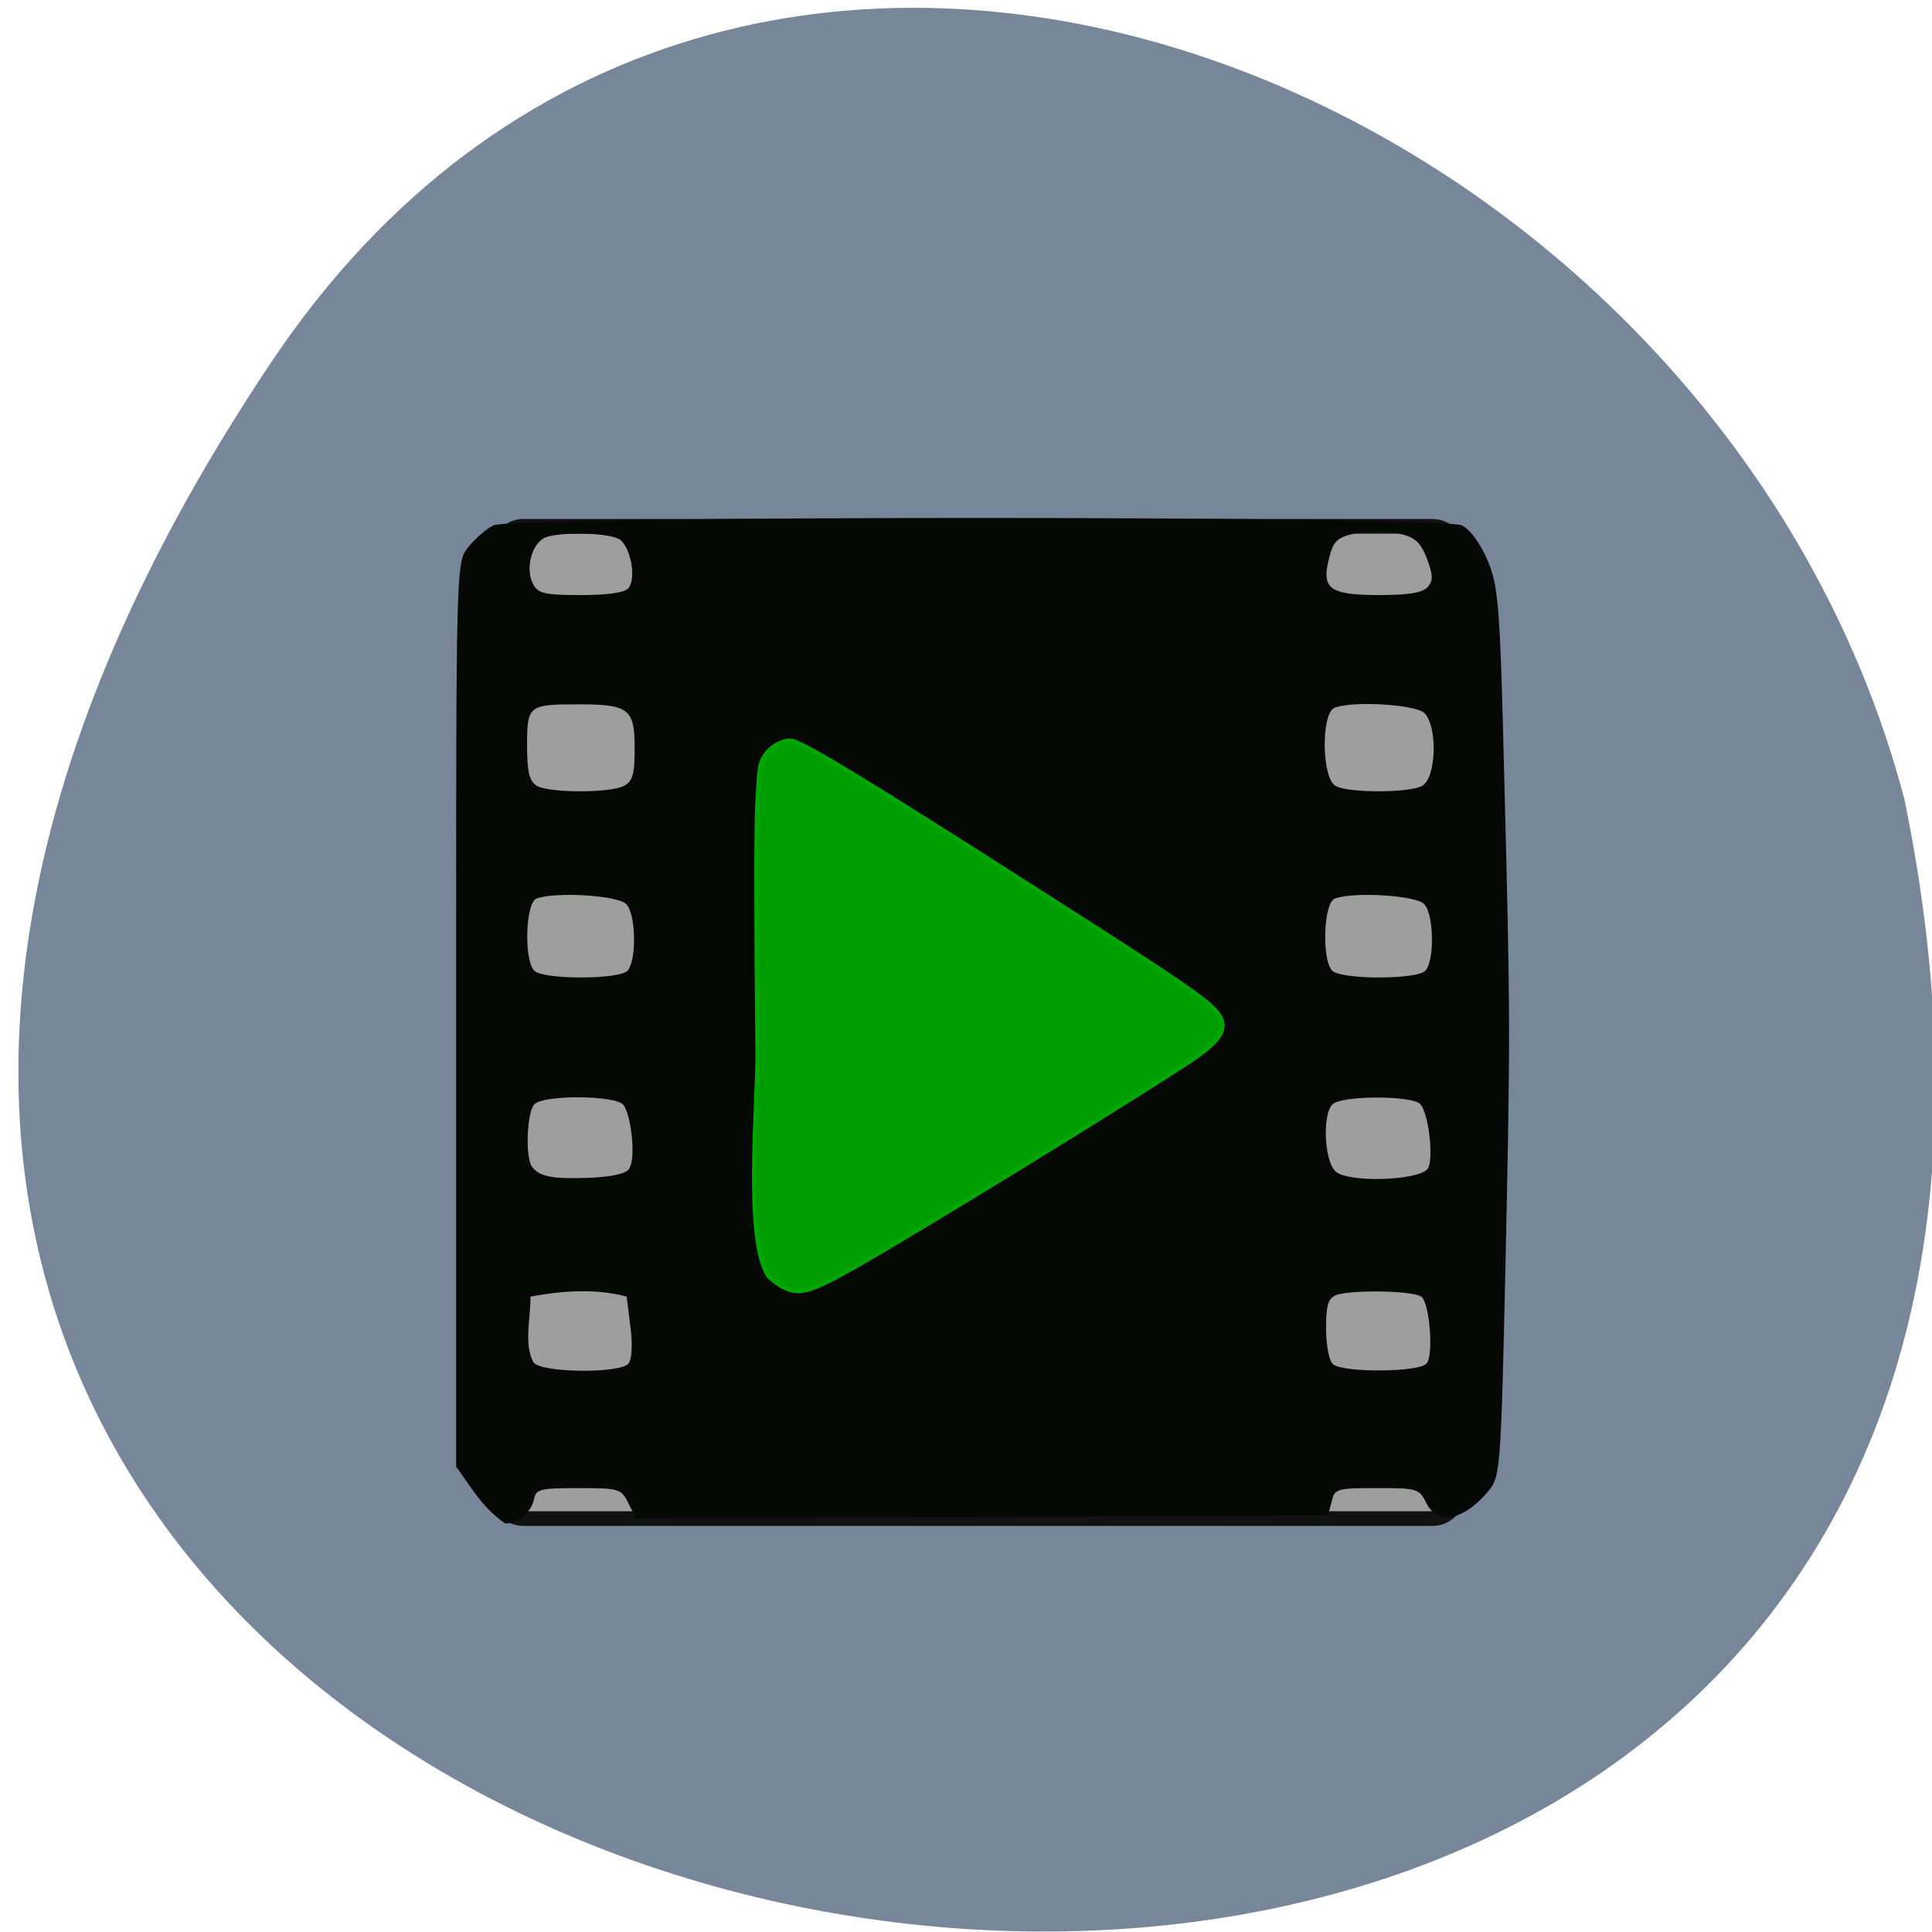 <svg xmlns="http://www.w3.org/2000/svg" viewBox="0 0 16 16"><path d="m 2.246 3 c -9.504 14.188 16.609 18.703 13.527 3.625 c -1.57 -5.996 -9.723 -9.309 -13.527 -3.625" fill="#778799"/><path d="m 66.39 66.945 h 123.38 c 1.933 0 3.544 1.721 3.544 3.839 v 131.6 c 0 2.118 -1.611 3.839 -3.544 3.839 h -123.38 c -1.997 0 -3.544 -1.721 -3.544 -3.839 v -131.6 c 0 -2.118 1.546 -3.839 3.544 -3.839" transform="matrix(0.061 0 0 0.059 0.287 0.409)" fill="#9e9e9e" stroke="#121212" stroke-width="2.065"/><path d="m 3.777 12.152 v -3.746 c 0 -3.73 0 -3.746 0.098 -3.871 c 0.055 -0.07 0.148 -0.152 0.211 -0.184 c 0.168 -0.082 7.844 -0.082 8.02 0 c 0.07 0.035 0.152 0.145 0.215 0.293 c 0.09 0.219 0.102 0.375 0.137 1.809 c 0.051 2 0.051 2.105 0.008 4.102 c -0.035 1.582 -0.043 1.676 -0.133 1.785 c -0.203 0.25 -0.426 0.297 -0.52 0.109 c -0.059 -0.121 -0.074 -0.125 -0.41 -0.125 c -0.332 0 -0.352 0.004 -0.375 0.113 l -0.031 0.113 l -2.863 0.012 l -2.867 0.012 l -0.063 -0.125 c -0.059 -0.121 -0.078 -0.125 -0.414 -0.125 c -0.313 0 -0.352 0.008 -0.367 0.09 c -0.02 0.105 -0.133 0.203 -0.238 0.203 c -0.184 -0.125 -0.277 -0.289 -0.402 -0.465 m 1.422 -0.859 c 0.027 -0.035 0.035 -0.152 0.016 -0.305 l -0.031 -0.25 c -0.27 -0.074 -0.566 -0.043 -0.797 0 c 0.004 0.172 -0.059 0.398 0.027 0.547 c 0.074 0.086 0.715 0.09 0.785 0.008 m 6.609 0 c 0.059 -0.066 0.027 -0.488 -0.039 -0.551 c -0.055 -0.055 -0.59 -0.063 -0.711 -0.016 c -0.066 0.027 -0.082 0.086 -0.082 0.273 c 0 0.133 0.023 0.266 0.055 0.297 c 0.078 0.074 0.715 0.07 0.777 -0.004 m -6.602 -1.617 c 0.055 -0.082 0.016 -0.445 -0.051 -0.527 c -0.07 -0.078 -0.656 -0.082 -0.734 -0.004 c -0.063 0.059 -0.078 0.434 -0.023 0.516 c 0.063 0.086 0.168 0.105 0.473 0.094 c 0.195 -0.008 0.313 -0.035 0.336 -0.078 m 6.613 0 c 0.047 -0.078 0.008 -0.449 -0.063 -0.531 c -0.059 -0.074 -0.652 -0.074 -0.727 0 c -0.086 0.082 -0.07 0.465 0.023 0.555 c 0.102 0.098 0.699 0.078 0.766 -0.023 m -6.625 -1.641 c 0.074 -0.094 0.066 -0.473 -0.016 -0.551 c -0.074 -0.07 -0.586 -0.102 -0.742 -0.043 c -0.09 0.035 -0.105 0.512 -0.016 0.598 c 0.074 0.074 0.715 0.074 0.773 -0.004 m 6.609 0 c 0.074 -0.094 0.066 -0.473 -0.016 -0.551 c -0.074 -0.07 -0.582 -0.102 -0.738 -0.043 c -0.094 0.035 -0.109 0.512 -0.02 0.598 c 0.078 0.074 0.715 0.074 0.773 -0.004 m -6.641 -1.527 c 0.074 -0.039 0.09 -0.094 0.09 -0.313 c 0 -0.324 -0.047 -0.363 -0.461 -0.363 c -0.418 0 -0.43 0.008 -0.43 0.34 c 0 0.227 0.02 0.297 0.082 0.336 c 0.109 0.059 0.602 0.059 0.719 0 m 6.609 0 c 0.121 -0.059 0.133 -0.496 0.02 -0.605 c -0.078 -0.07 -0.586 -0.102 -0.742 -0.043 c -0.113 0.043 -0.109 0.582 0.008 0.648 c 0.105 0.059 0.602 0.059 0.715 0 m -6.57 -1.641 c 0.063 -0.078 0.02 -0.324 -0.07 -0.398 c -0.074 -0.055 -0.457 -0.07 -0.609 -0.023 c -0.121 0.039 -0.184 0.266 -0.109 0.395 c 0.039 0.074 0.102 0.086 0.391 0.086 c 0.234 0 0.363 -0.02 0.398 -0.059 m 6.617 -0.008 c 0.047 -0.055 0.043 -0.102 -0.008 -0.238 c -0.055 -0.137 -0.098 -0.176 -0.242 -0.207 c -0.102 -0.023 -0.25 -0.023 -0.348 0 c -0.152 0.035 -0.184 0.063 -0.219 0.207 c -0.066 0.254 0.004 0.305 0.418 0.305 c 0.246 0 0.355 -0.02 0.398 -0.066" fill="#060806"/><path d="m 104.81 172 c -0.5 -0.188 -1.438 -0.875 -2.125 -1.5 c -3.25 -4.813 -1.438 -22.875 -1.5 -29.813 c -0.188 -18.75 -0.188 -30.438 0 -33.688 c 0.25 -4.563 0.313 -5 1 -6.06 c 0.75 -1.188 2.188 -2 3.375 -2 c 1.375 0 9.688 5.063 34.31 20.813 c 18.813 12 22.25 14.375 23.13 16.13 c 0.938 1.875 -0.25 3.438 -5.125 6.563 c -9.625 6.25 -33.563 20.938 -42.875 26.313 c -6.438 3.688 -8.06 4.25 -10.188 3.25" transform="scale(0.062)" fill="#029d02" stroke="#02a602" stroke-width="0.579"/></svg>